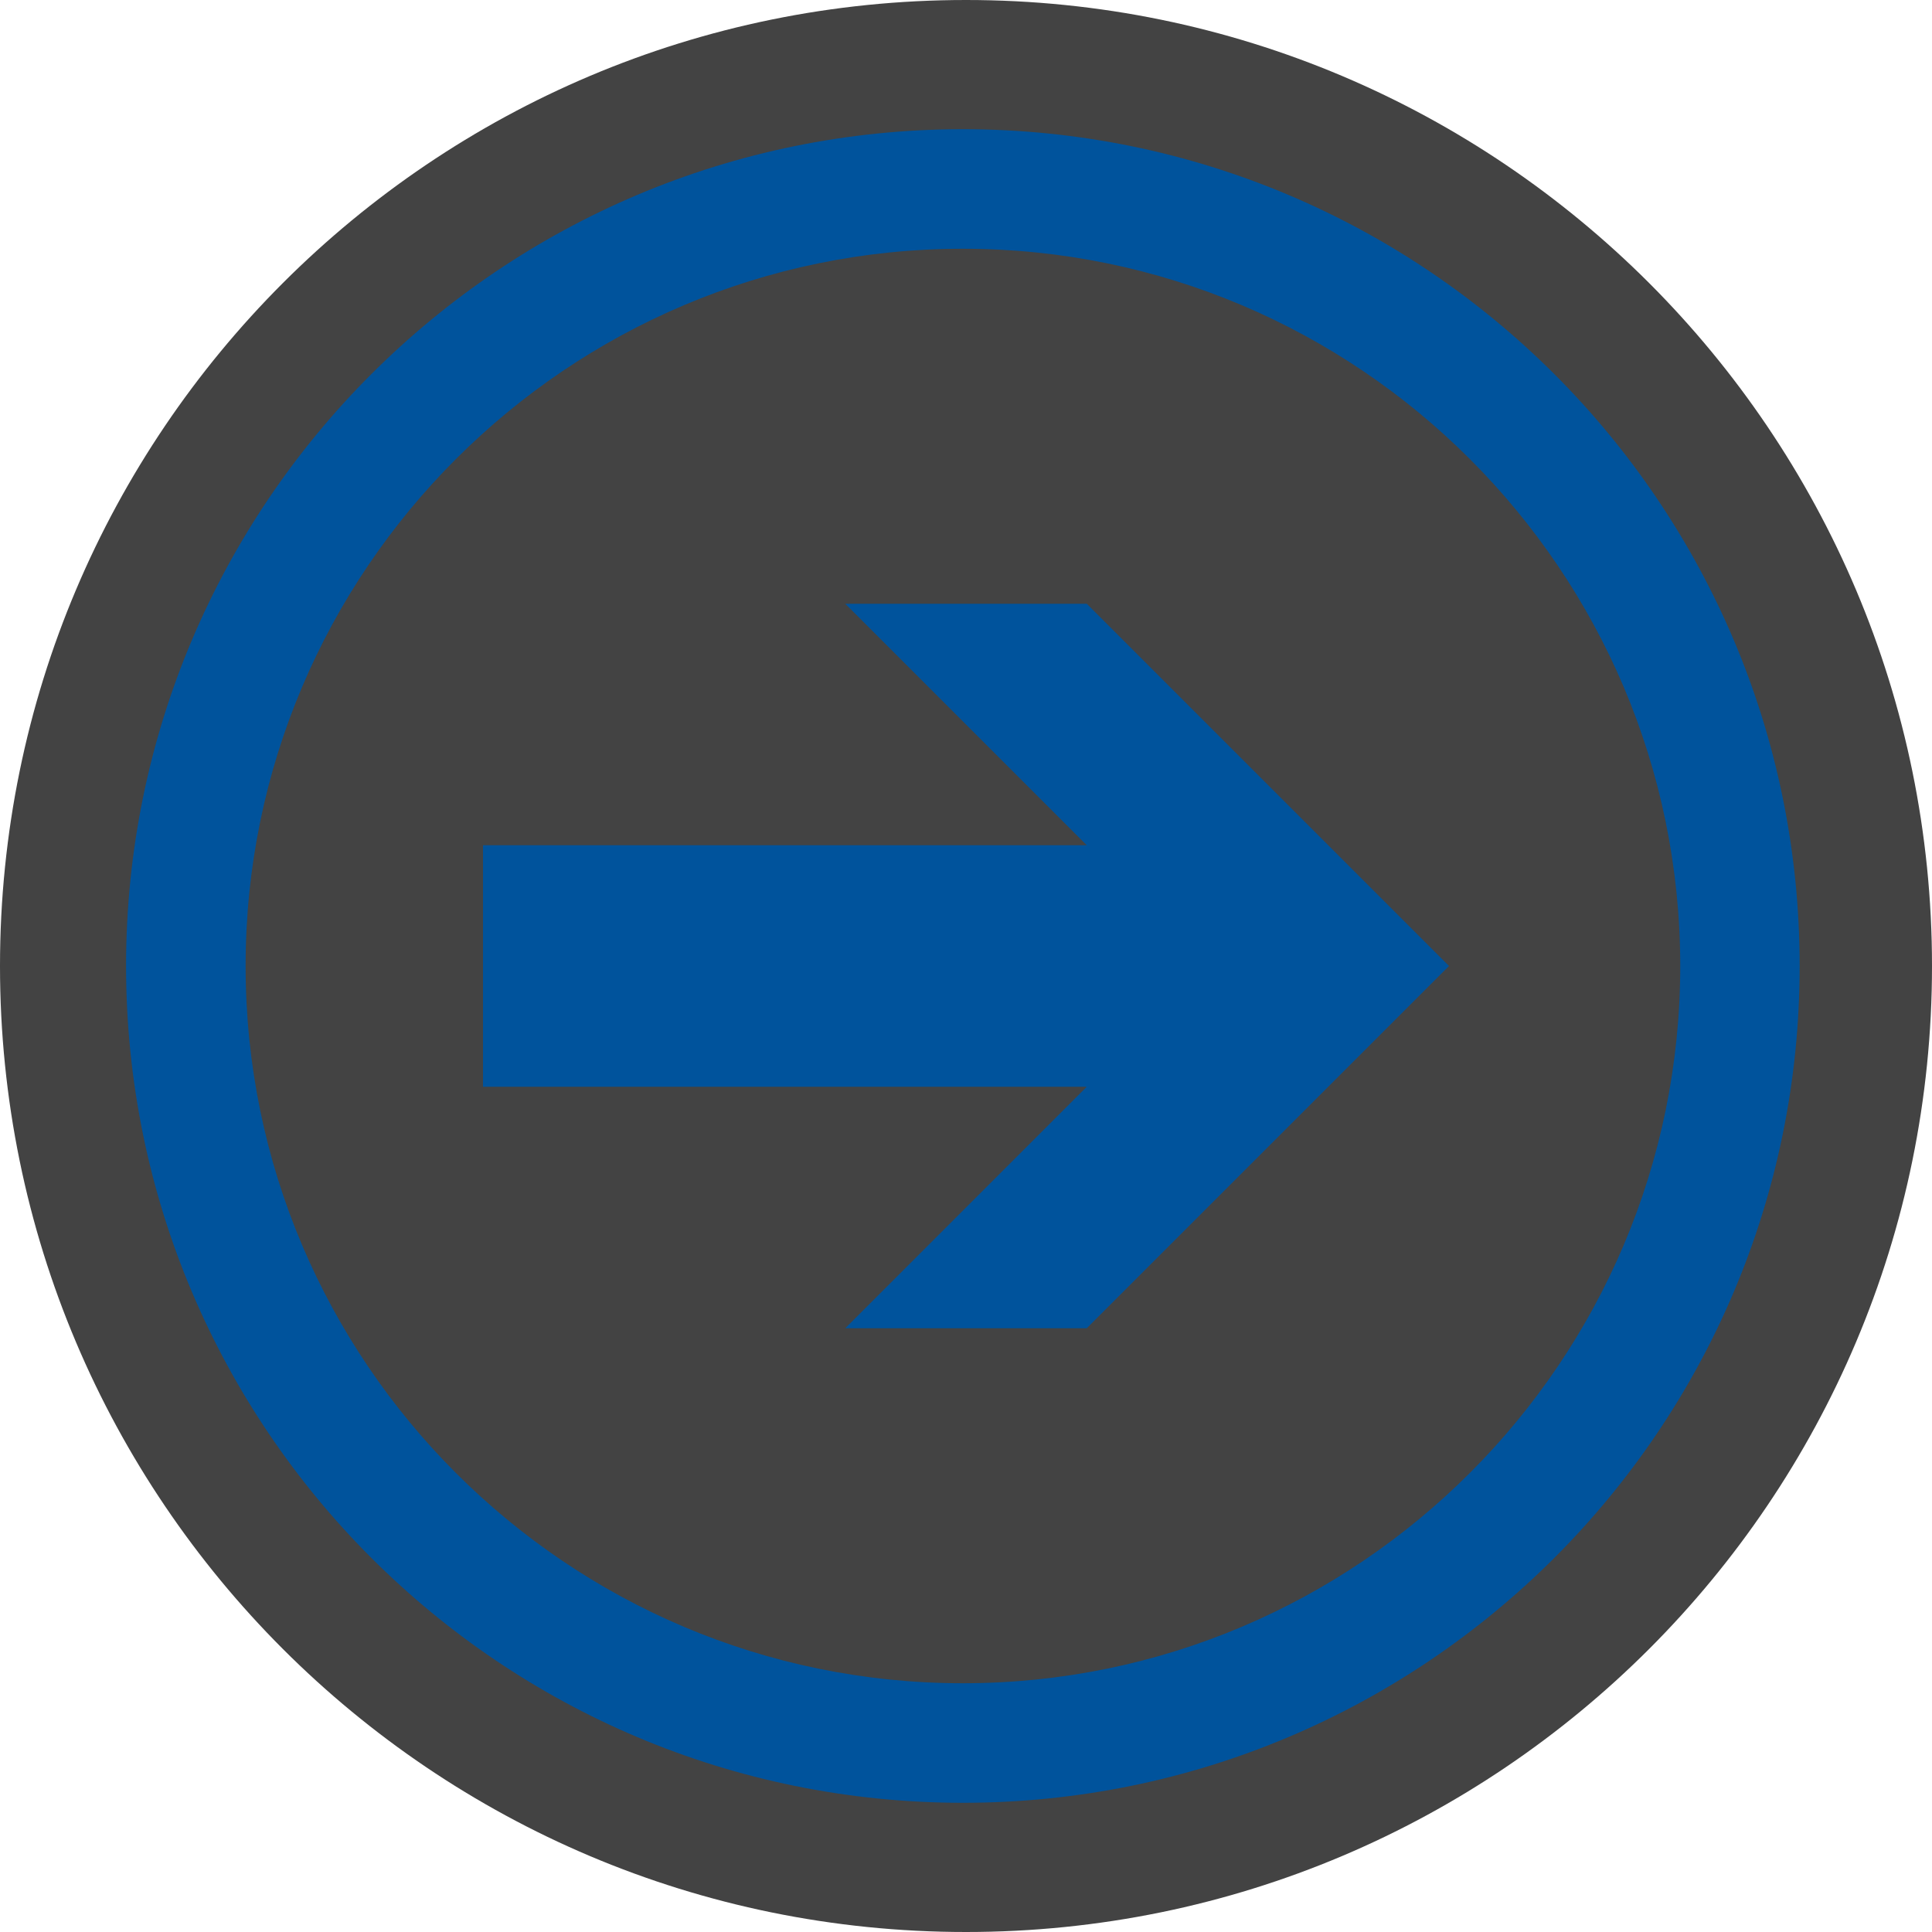 <svg xmlns="http://www.w3.org/2000/svg" width="16" height="16"><style type="text/css">.icon-canvas-transparent{opacity:0;fill:#434343;} .icon-vs-out{fill:#434343;} .icon-vs-action-blue{fill:#00539C;}</style><path class="icon-canvas-transparent" d="M16 16h-16v-16h16v16z" id="canvas"/><path class="icon-vs-out" d="M16 8c0 4.418-3.582 8-8 8s-8-3.582-8-8 3.582-8 8-8 8 3.582 8 8z" id="outline"/><path class="icon-vs-action-blue" d="M9 11h-2l2-2h-5v-2h5l-2-2h2l3 3-3 3zm-1.026-8.94c-3.275 0-5.94 2.664-5.94 5.94s2.664 5.94 5.94 5.94c3.276 0 5.941-2.665 5.941-5.94s-2.665-5.94-5.941-5.94m0-.99c3.827 0 6.93 3.103 6.93 6.93 0 3.827-3.103 6.93-6.93 6.93-3.828 0-6.93-3.103-6.93-6.93 0-3.828 3.103-6.93 6.93-6.93z" id="iconBg"/></svg>